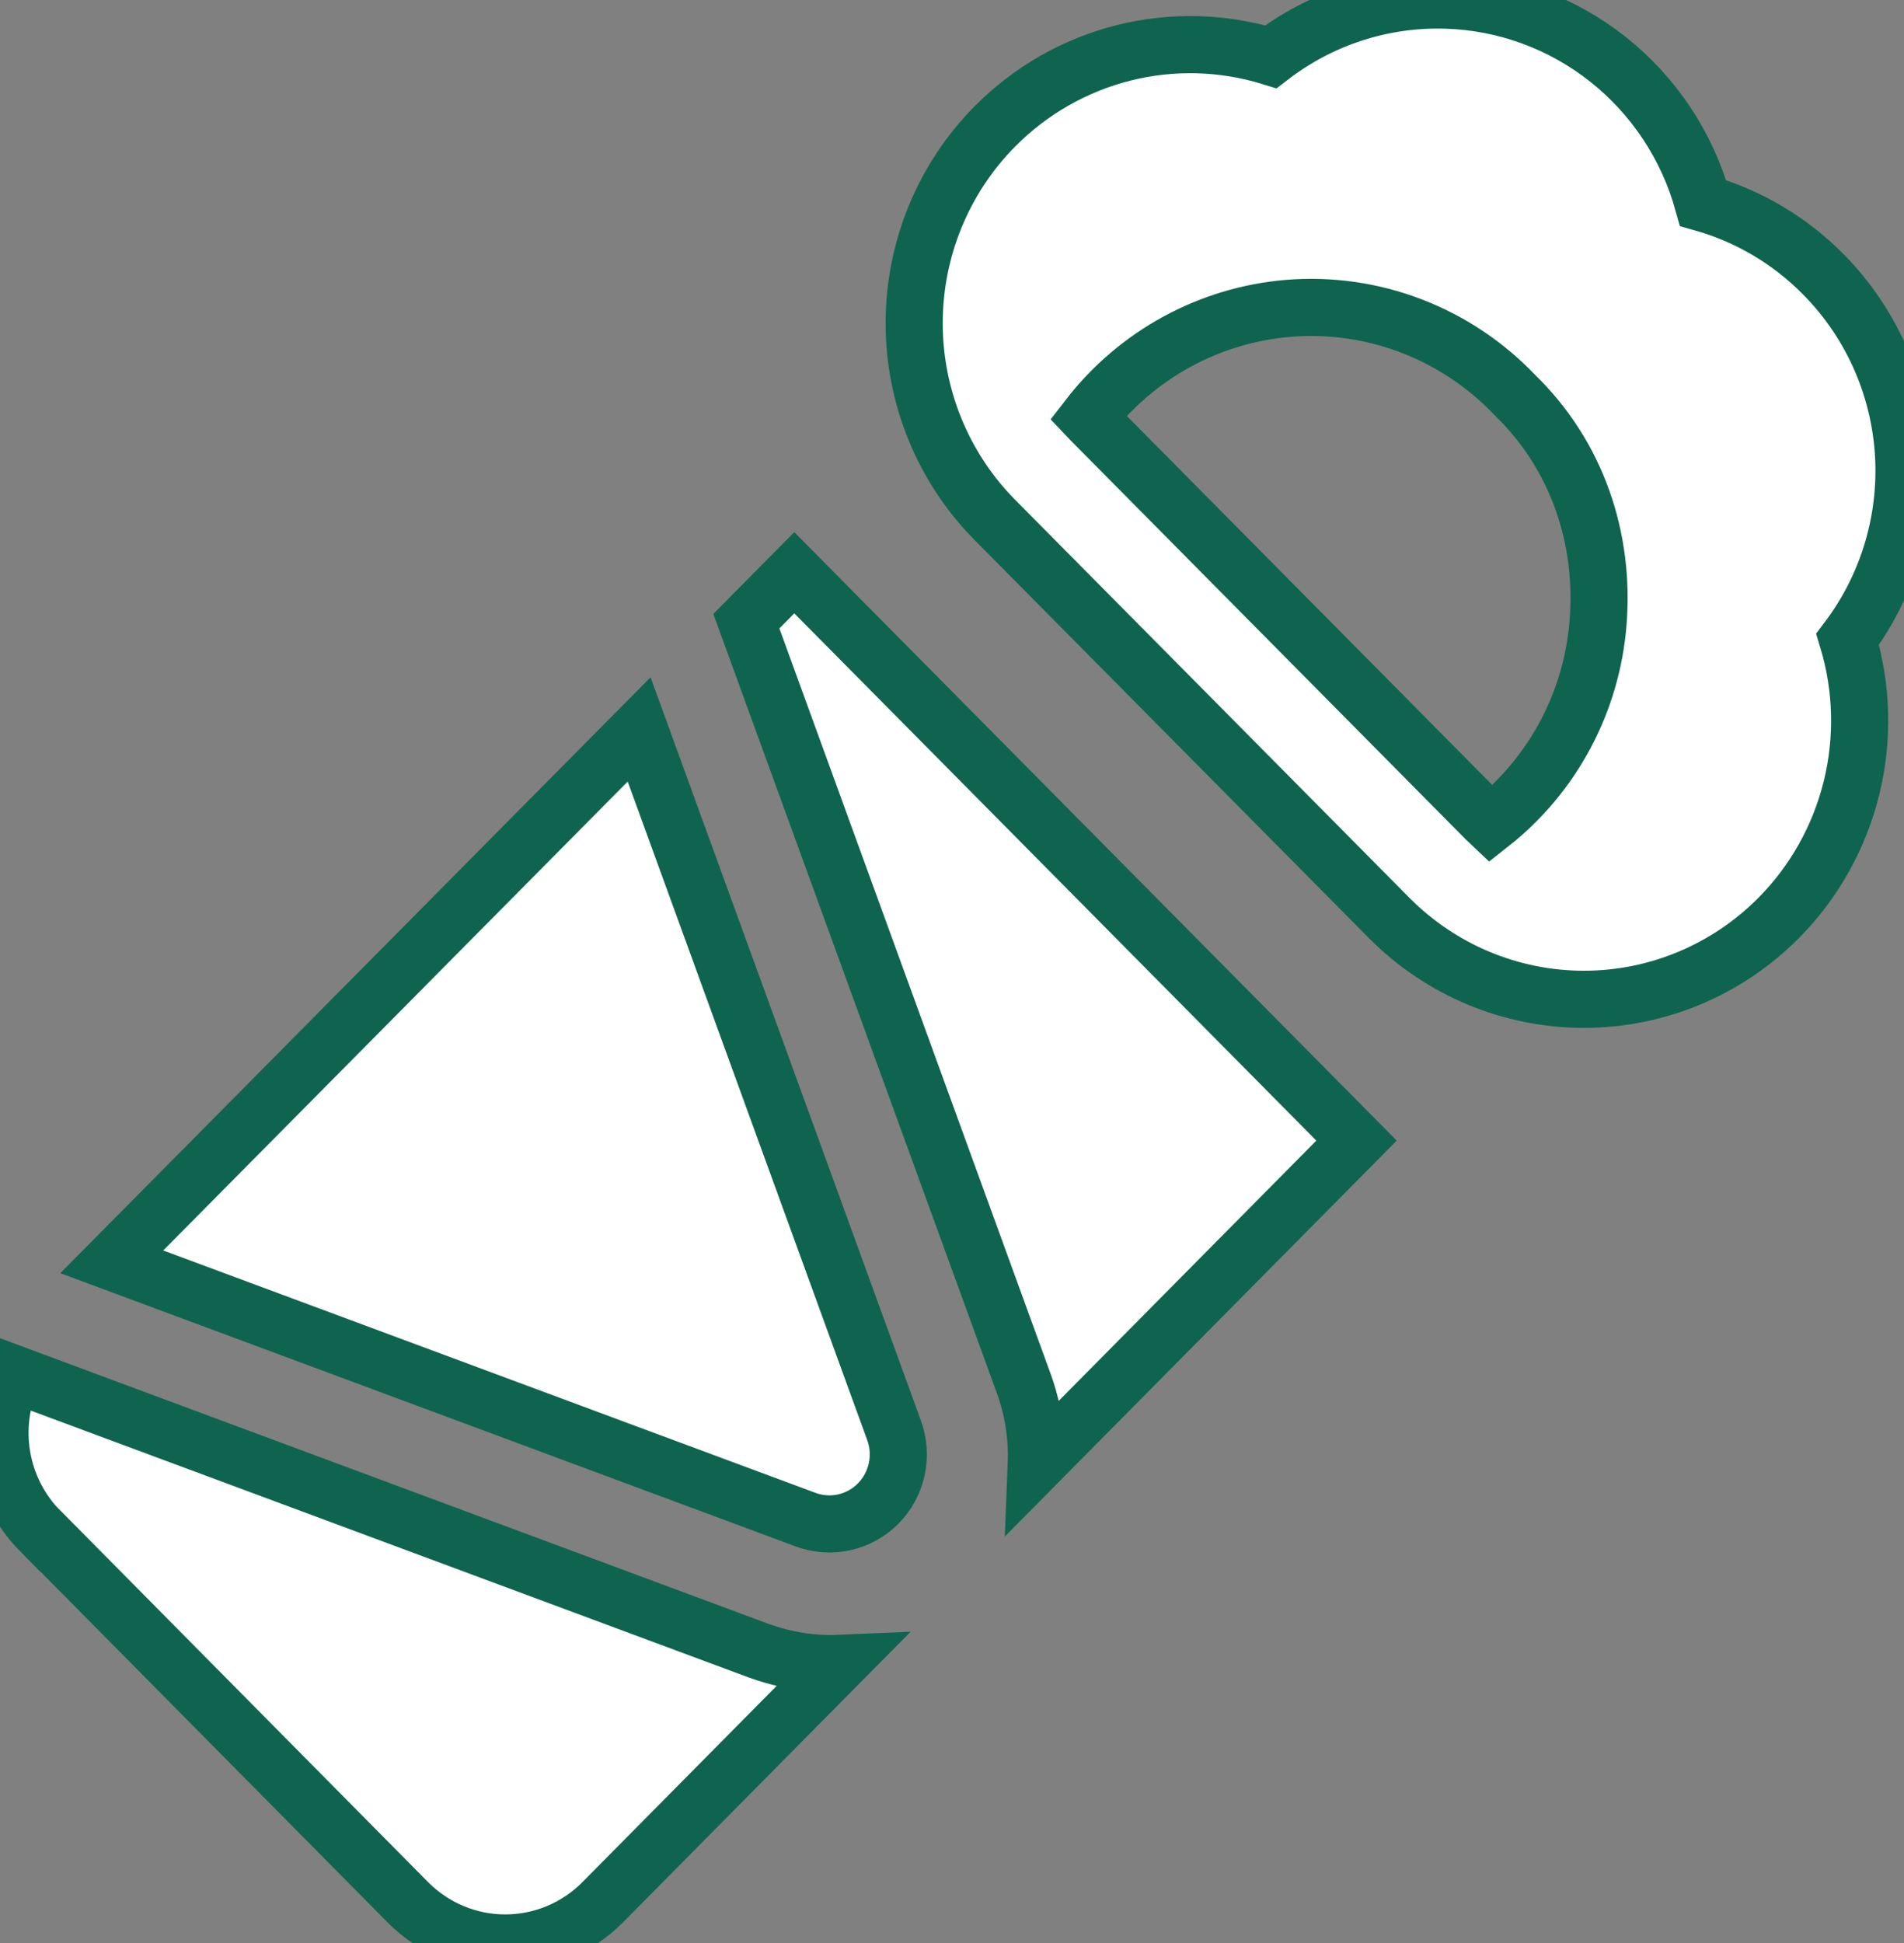 <svg width="100" height="102" viewBox="0 0 100 102" fill="none" xmlns="http://www.w3.org/2000/svg" xmlns:xlink="http://www.w3.org/1999/xlink">
<rect x="0" y="0" width="100" height="102" fill="#808080" stroke="none"/>
<path d="M95.759,14.398C94.009,12.625 91.835,11.337 89.448,10.658C88.618,7.666 86.863,5.019 84.439,3.104C82.015,1.188 79.049,0.103 75.972,0.007L75.958,0.007C72.64,-0.097 69.387,0.952 66.744,2.98C64.228,2.205 61.551,2.136 58.998,2.779C56.446,3.423 54.115,4.755 52.255,6.633C50.91,7.989 49.844,9.6 49.116,11.373C48.388,13.146 48.013,15.046 48.013,16.965C48.013,18.885 48.388,20.785 49.116,22.558C49.844,24.331 50.91,25.941 52.255,27.298L72.954,48.183C75.669,50.922 79.35,52.46 83.188,52.46C87.026,52.46 90.707,50.922 93.422,48.183C95.282,46.306 96.602,43.953 97.239,41.377C97.877,38.801 97.808,36.098 97.04,33.558C99.052,30.892 100.095,27.609 99.993,24.259C99.876,20.548 98.362,17.022 95.759,14.398ZM78.295,43.252C78.216,43.178 78.139,43.103 78.064,43.026L57.365,22.134L57.155,21.914C58.419,20.279 60.006,18.925 61.815,17.94C63.623,16.954 65.615,16.357 67.664,16.187C69.857,16.008 72.063,16.323 74.121,17.11C76.179,17.897 78.037,19.137 79.562,20.738C82.862,23.938 84.281,28.306 83.933,32.675C83.772,34.736 83.188,36.741 82.217,38.562C81.246,40.383 79.911,41.98 78.295,43.252ZM5.87,66.241L33.568,38.292L46.957,75.087C47.196,75.741 47.244,76.451 47.096,77.133C46.948,77.814 46.609,78.438 46.12,78.932C45.632,79.425 45.013,79.767 44.338,79.916C43.663,80.066 42.96,80.018 42.311,79.776L5.87,66.241ZM2.107,80.368C1.059,79.305 0.36,77.941 0.106,76.463C-0.147,74.985 0.056,73.464 0.688,72.106L39.814,86.643C41.261,87.169 42.694,87.381 44.07,87.322L31.657,99.858C30.985,100.537 30.187,101.076 29.308,101.443C28.43,101.811 27.488,102 26.537,102C25.586,102 24.644,101.811 23.765,101.443C22.887,101.076 22.089,100.537 21.416,99.858L2.114,80.361L2.107,80.368ZM71.246,59.878L54.426,76.862C54.484,75.399 54.253,73.939 53.746,72.567L39.199,32.609L41.717,30.067L71.246,59.878Z" clip-rule="evenodd" fill-rule="evenodd" fill="#FFFFFF" stroke="#0F644F" stroke-width="3" stroke-miterlimit="3.999"/>
</svg>
